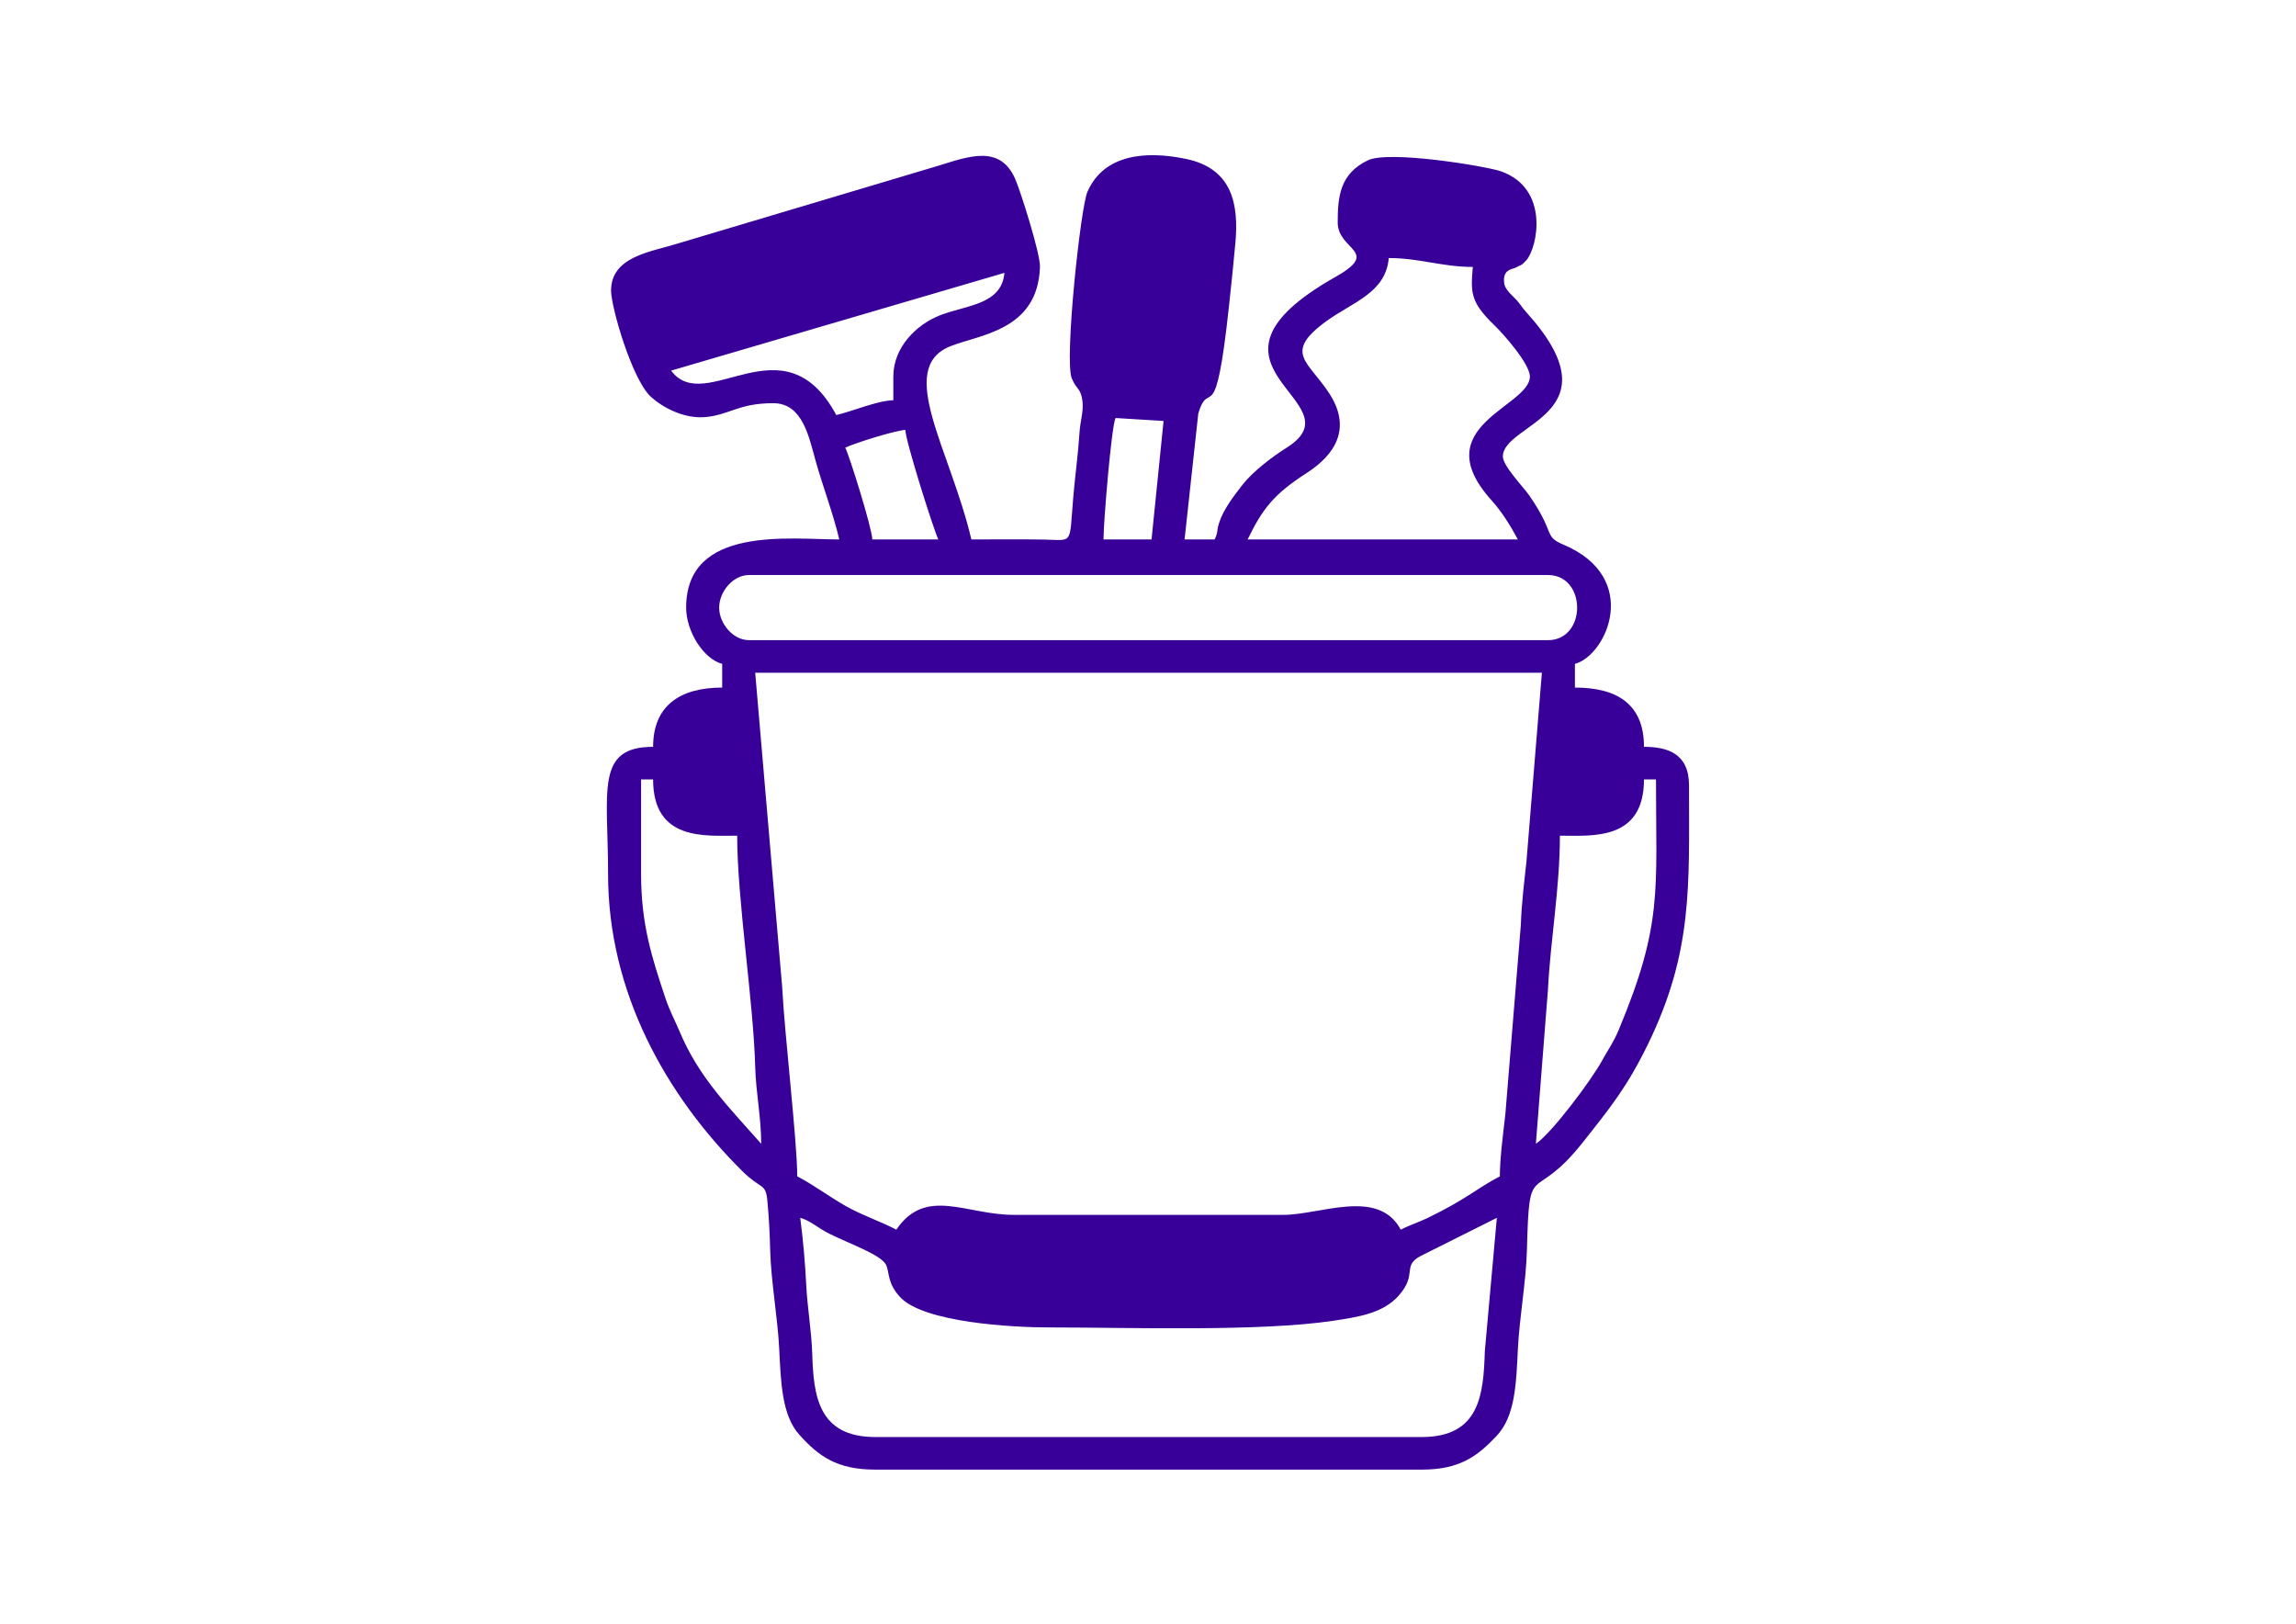 <?xml version="1.0" encoding="UTF-8"?>
<!DOCTYPE svg PUBLIC "-//W3C//DTD SVG 1.1//EN" "http://www.w3.org/Graphics/SVG/1.1/DTD/svg11.dtd">
<!-- Creator: CorelDRAW 2020 (64 Bit) -->
<svg xmlns="http://www.w3.org/2000/svg" xml:space="preserve" width="297mm" height="210mm" version="1.1" style="shape-rendering:geometricPrecision; text-rendering:geometricPrecision; image-rendering:optimizeQuality; fill-rule:evenodd; clip-rule:evenodd"
viewBox="0 0 29700 21000"
 xmlns:xlink="http://www.w3.org/1999/xlink"
 xmlns:xodm="http://www.corel.com/coreldraw/odm/2003">
 <defs>
  <style type="text/css">
   <![CDATA[
    .fil0 {fill:#390099}
   ]]>
  </style>
 </defs>
 <g id="Camada_x0020_1">
  <path class="fil0" d="M10351.49 15750.6c125.55,33.06 233.87,134.66 374.86,204.92 284.46,141.78 692.77,278.86 742.06,417.41 36.29,102.02 16.38,231.56 174.64,402.41 306.2,330.58 1453.95,392.81 1932.22,392.81 1033.11,0 2719.78,57.65 3679.04,-87.28 334.62,-50.58 637.43,-99.08 837.58,-323.19 251.19,-281.22 36.58,-387.64 291.64,-516.89l978.98 -490.19 -155.3 1724.1c-17.71,557.55 -62.8,1111.01 -815.71,1111.01l-7068.99 0c-743.48,0 -798.8,-542.98 -815.6,-1072.82 -9.41,-296.75 -63.17,-605.49 -77.02,-881.82 -15.38,-306.96 -41.97,-600.3 -78.4,-880.47zm9515.96 -957.81l156.06 -1991.53c32.16,-641.47 154.66,-1319.1 154.66,-1992.95 418.95,0 1087.54,69 1087.54,-727.92l155.36 0c0,1446.58 89.52,1870.15 -482.38,3240.47 -68.27,163.59 -141.73,261.65 -216.69,399.26 -135.47,248.74 -652.55,939.23 -854.55,1072.67zm-11574.5 -3486.41l0 -1225.99 155.36 0c0,796.92 668.58,727.92 1087.54,727.92 0,826.81 212.02,2159.38 233.03,2988.36 8.36,329.74 77.69,654.79 77.69,996.12 -404.16,-458.63 -804.43,-852.04 -1054.74,-1449.92 -62.17,-148.55 -128.15,-266.07 -183.72,-431.76 -180.53,-538.43 -315.16,-965.62 -315.16,-1604.73zm1475.93 -2605.23l10176.25 0 -200.14 2446.13c-26.27,245.4 -63.14,537.54 -71.81,810.34l-200.07 2446.2c-23.93,223.42 -71.75,563.48 -71.75,810.41 -305.84,159.62 -418.74,287.77 -931.6,536.94 -115.27,55.98 -237.55,93.91 -350.15,152.68 -290.95,-542.38 -1042.15,-191.57 -1514.77,-191.57l-3495.66 0c-612.77,0 -1134.56,-368.54 -1514.79,191.57 -214.57,-112 -446.22,-187.31 -658.64,-308.13 -211.46,-120.28 -409.87,-270.21 -623.09,-381.49 0,-448.12 -164.04,-1834.88 -194.93,-2451.29l-348.85 -4061.79zm-466.08 -842.87c0,-200.52 173.53,-421.45 388.41,-421.45l10331.6 0c504.36,0 504.36,842.87 0,842.87l-10331.6 0c-214.88,0 -388.41,-220.92 -388.41,-421.42zm1631.31 -2068.87c119.11,-56.39 625.51,-217.46 776.81,-229.87 3.3,146.52 364.11,1287.77 427.24,1417.55l-854.49 0c-3.29,-145.39 -291.28,-1067.84 -349.56,-1187.68zm3961.74 1187.68l-621.45 0c0,-232.38 103.43,-1464.07 155.36,-1570.8l621.45 38.31 -155.36 1532.49zm-3340.29 -2107.17l0 306.5c-205.44,4.5 -530.87,143.95 -737.98,191.55 -679.33,-1266.4 -1689.67,26.52 -2136.23,-574.67l4311.3 -1264.32c-35.07,415.7 -498.37,416.52 -839.31,551.35 -295.26,116.77 -597.78,408.07 -597.78,789.59zm8234.21 0c0,393.3 -1362.69,639.3 -496.25,1600.54 133.33,147.91 246.93,331.51 340.88,506.63l-3495.65 0c185.21,-380.77 325.41,-577.91 761.5,-857.98 367.35,-235.92 588.81,-576.27 296.26,-1028.28 -271.96,-420.23 -606.24,-525.02 -37.36,-938.45 339.31,-246.6 767.12,-364.82 805.1,-814.95 398.43,0 689.1,114.93 1087.54,114.93 -27.72,328.5 -36.22,451.4 281.42,756.83 110.71,106.46 456.56,495.53 456.56,660.73zm-11885.23 -1111.06c0,211.88 270.06,1146.95 513.01,1371.26 147.8,136.48 419.31,281.69 683.32,265.57 327.64,-20 438.27,-180.97 901.06,-180.97 383.89,0 462.74,440.6 551.99,758.12 90.8,323.04 221.51,661.33 302.51,1004.25 -634.92,0 -1980.88,-184.62 -1980.88,881.19 0,309.07 225.03,664.43 466.09,727.92l0 306.5c-543.3,0 -893.33,232.55 -893.33,766.25 -751.41,0 -582.62,571.09 -582.62,1647.43 0,1523.24 746.82,2859.58 1737.55,3841.36 239.95,237.78 300.56,152.09 321.88,372.12 21.98,226.9 31.8,428.32 37.6,652.53 10.19,393 96.53,872.82 116.18,1264.65 22.17,442.63 34.16,868.04 262.15,1120.65 243.71,270.04 477.85,449.45 981.46,449.45l7068.99 0c491.99,0 718.09,-173.79 962.48,-429.84 247.92,-259.75 257.75,-673.48 281.13,-1140.26 19.64,-391.83 105.99,-871.65 116.17,-1264.65 31.67,-1222.38 65.47,-567.61 721.39,-1395.6 358.15,-452.09 576.34,-720.49 845.35,-1273.32 581.65,-1195.29 530.29,-2045.32 530.29,-3346.46 0,-416.92 -286.24,-498.06 -582.6,-498.06 0,-557.69 -355.12,-766.25 -893.34,-766.25l0 -306.5c408.19,-107.51 865.38,-1112.45 -146.57,-1541.16 -265.37,-112.44 -96.43,-134.14 -442.99,-635.78 -77.32,-111.9 -342.62,-383.02 -342.62,-504.92 0,-434.86 1500.57,-542.09 301.65,-1868.34 -64.58,-71.45 -58.37,-79.87 -119.62,-150.24 -49.32,-56.64 -151.4,-132.67 -163.94,-217.72 -27.92,-189.45 111.08,-185.67 146.88,-206.21 78.18,-44.88 67.14,-16.41 137.42,-94.32 147.24,-163.19 306.99,-931.33 -329.58,-1152.64 -184.17,-64.03 -1443.13,-274.36 -1719.85,-141.07 -361.08,173.93 -389.18,469.32 -389.18,803.88 0,363.89 564.79,368.02 -26.18,702.11 -2073.09,1171.97 328.89,1603.77 -633.74,2209.99 -181.05,114.01 -431.26,302.25 -567.18,474.96 -110.59,140.49 -253.53,324.68 -308.1,500.65 -36.5,117.72 -6.18,106.66 -57.28,211.7l-388.4 0 176.94 -1626.15c143.12,-487.61 218.76,275.78 399.1,-1407 30.12,-281.06 58.3,-548.25 81.14,-801.66 44.62,-495.02 -35.73,-961.97 -639.01,-1087.09 -504.39,-104.61 -1057.65,-69.85 -1274.83,425.79 -89.39,203.99 -299.7,2170.93 -202.86,2411.01 59.94,148.59 115.74,124.84 137.68,288.73 18.72,139.92 -27.41,255.88 -37.57,417.13 -17.76,281.61 -56.02,543.81 -81.06,839.55 -52.67,622 5.83,547.62 -383.68,541.02 -310.08,-5.26 -623.12,-1.33 -933.53,-1.33 -275.1,-1164.74 -977.48,-2209.33 -278,-2496.32 377.49,-154.87 1140.04,-199.56 1165.1,-1031.58 5,-165.69 -248.34,-968.66 -319.04,-1131.85 -196.89,-454.28 -608.02,-292.11 -1000.11,-172.33l-3369.48 1005.64c-339.71,107.07 -859.34,164.61 -859.34,608.21z"/>
 </g>
</svg>
